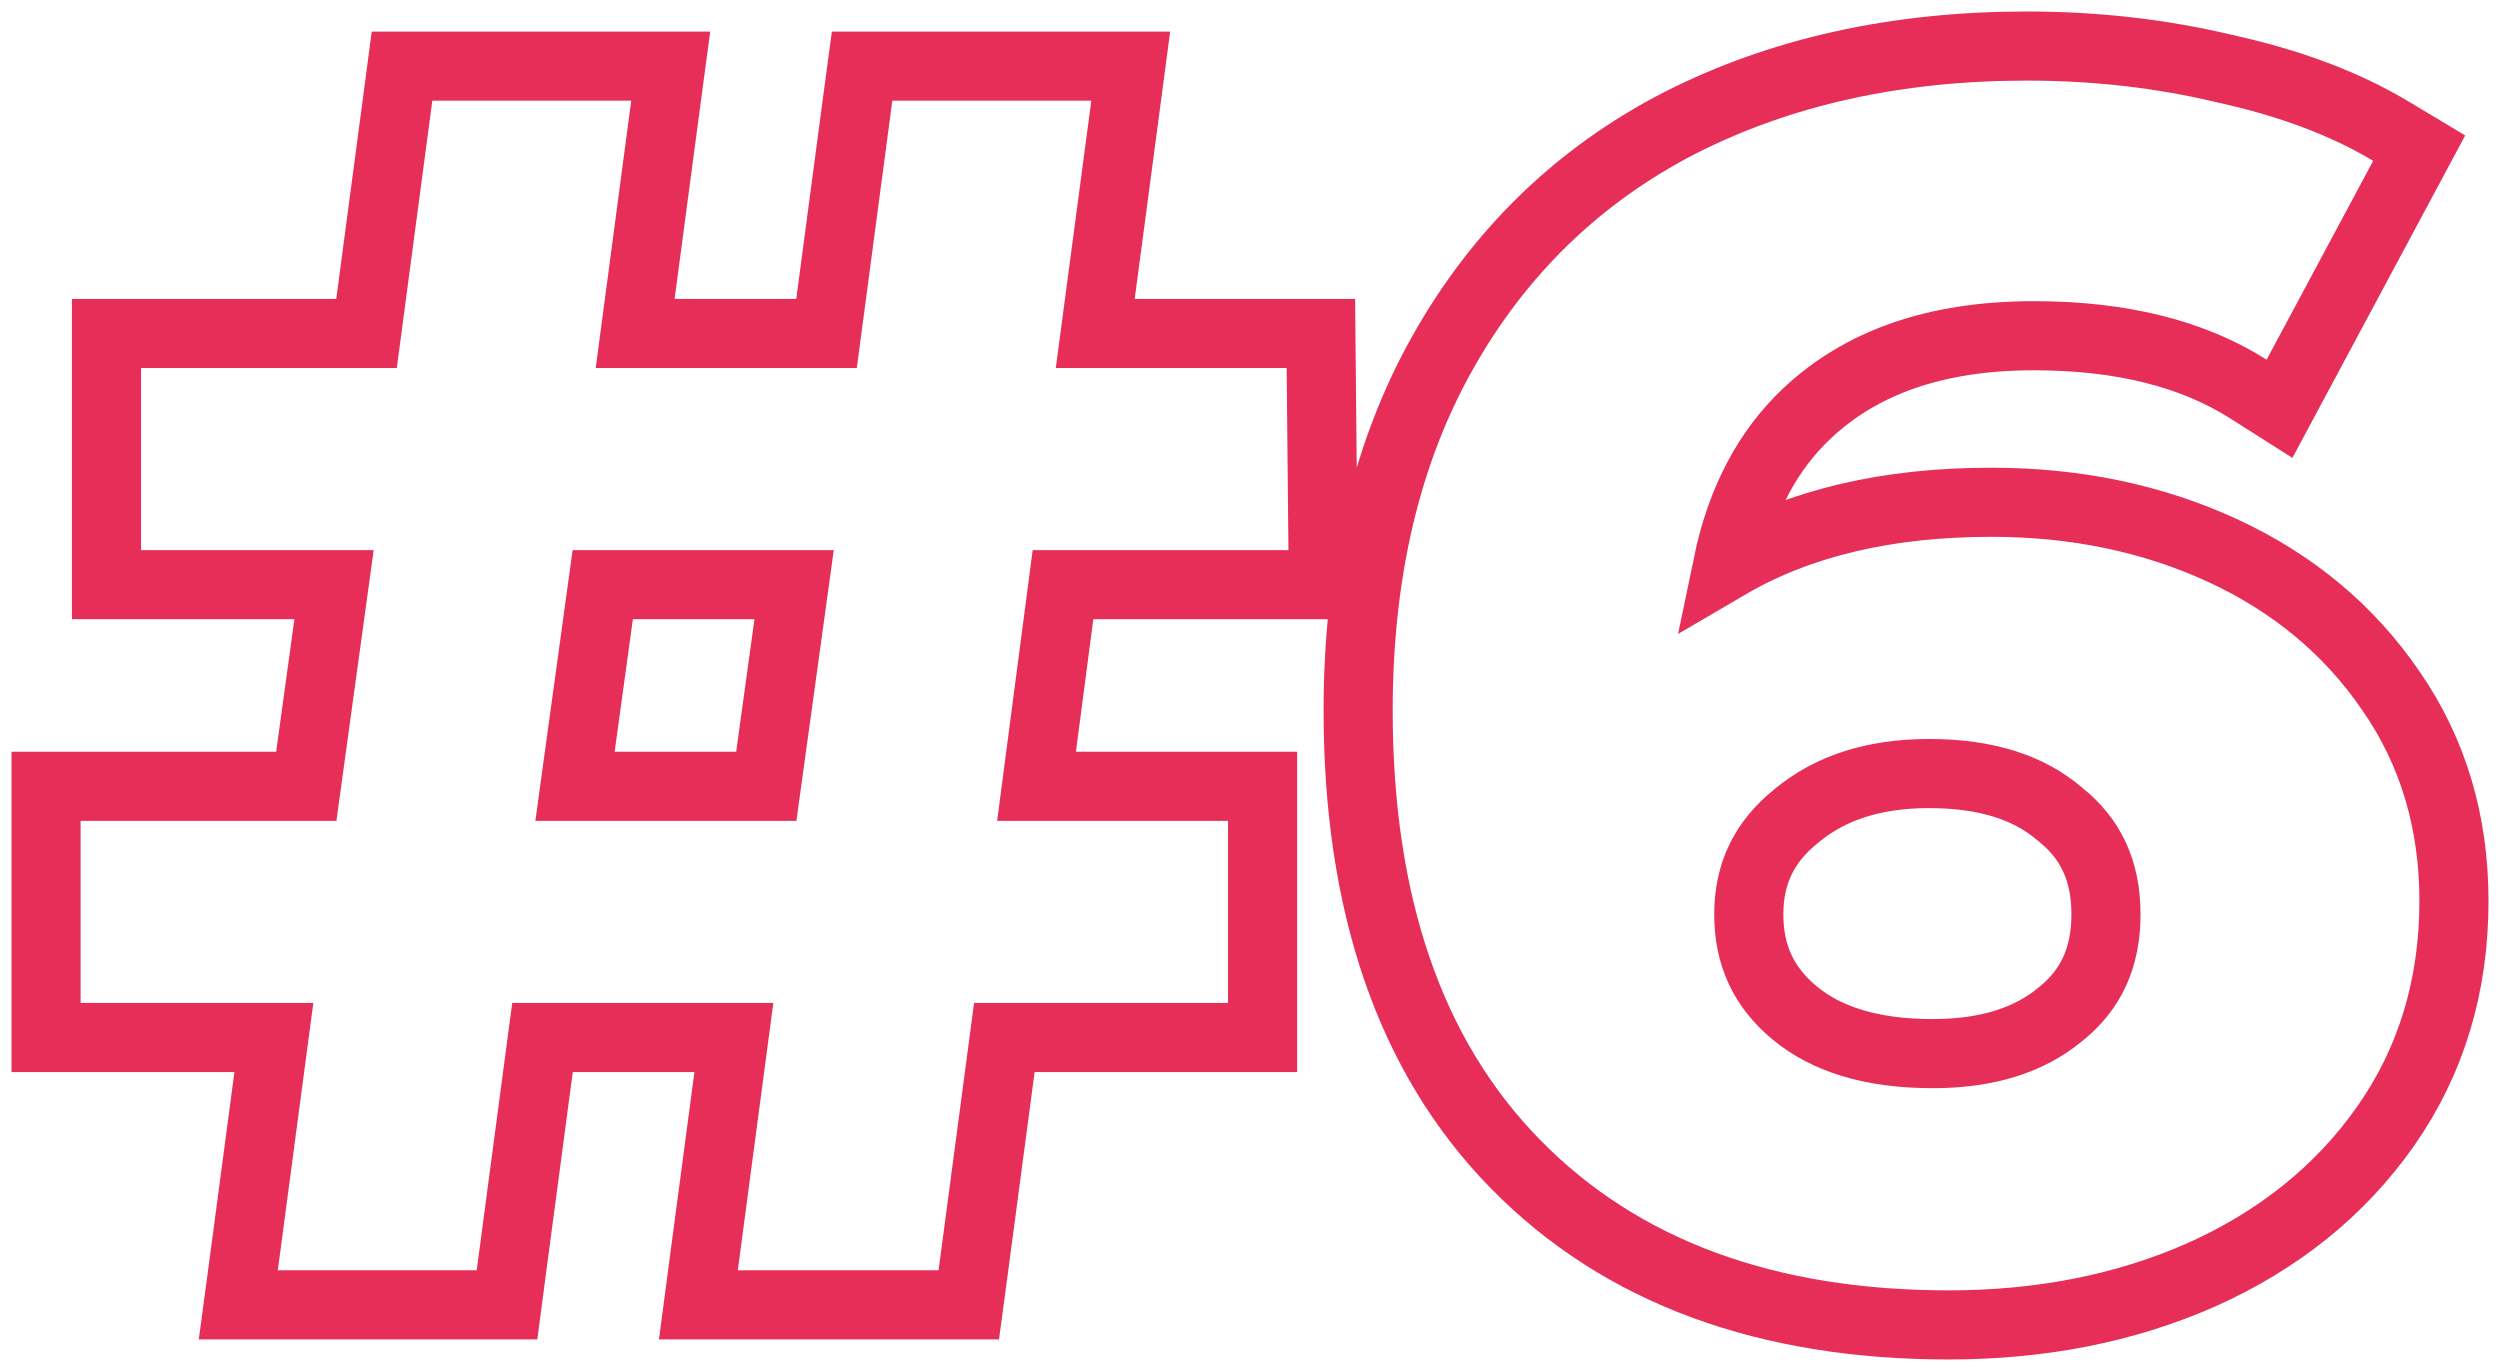 <svg width="31" height="17" viewBox="0 0 31 17" fill="none" xmlns="http://www.w3.org/2000/svg">
<path d="M13.581 4.135L13.957 1.305L14.021 0.82H13.532H11.065H10.69L10.64 1.192L10.249 4.135H7.876L8.252 1.305L8.317 0.82H7.828H5.361H4.985L4.936 1.192L4.545 4.135H1.749H1.32V4.564V6.822V7.25H1.749H4.142L3.798 9.75H1H0.571V10.178V12.437V12.865H1H3.396L3.02 15.695L2.955 16.18H3.445H5.911H6.287L6.336 15.808L6.727 12.865H9.1L8.724 15.695L8.66 16.18H9.149H11.638H12.013L12.063 15.808L12.454 12.865H15.228H15.656V12.437V10.178V9.75H15.228H12.853L13.181 7.25H15.976H16.409L16.405 6.818L16.383 4.559L16.379 4.135H15.954H13.581ZM21.423 7.004C21.59 6.197 21.925 5.579 22.409 5.124C23.075 4.498 23.995 4.163 25.221 4.163C26.322 4.163 27.199 4.393 27.877 4.822L28.266 5.069L28.484 4.662L29.805 2.197L29.998 1.837L29.648 1.627C29.071 1.281 28.38 1.025 27.585 0.851C26.802 0.664 25.985 0.571 25.133 0.571C23.52 0.571 22.078 0.887 20.819 1.53L20.817 1.531C19.567 2.178 18.588 3.129 17.888 4.374C17.184 5.625 16.841 7.11 16.841 8.811C16.841 11.192 17.472 13.089 18.792 14.435C20.11 15.78 21.919 16.429 24.164 16.429C25.302 16.429 26.345 16.226 27.287 15.812L27.29 15.811C28.249 15.382 29.017 14.769 29.58 13.967C30.149 13.157 30.429 12.22 30.429 11.173C30.429 10.196 30.172 9.323 29.648 8.568C29.132 7.81 28.431 7.229 27.559 6.826C26.689 6.425 25.731 6.228 24.692 6.228C23.417 6.228 22.319 6.479 21.423 7.004ZM25.548 12.578L25.548 12.578L25.543 12.582C25.168 12.891 24.655 13.065 23.965 13.065C23.195 13.065 22.642 12.881 22.256 12.562C21.871 12.244 21.685 11.848 21.685 11.338C21.685 10.834 21.875 10.439 22.273 10.119L22.273 10.119L22.279 10.114C22.687 9.776 23.222 9.592 23.921 9.592C24.642 9.592 25.165 9.772 25.537 10.09L25.537 10.09L25.548 10.099C25.923 10.398 26.114 10.795 26.114 11.338C26.114 11.881 25.923 12.279 25.548 12.578ZM7.13 9.75L7.474 7.25H9.847L9.502 9.75H7.13Z" stroke="#E62E59" stroke-width="0.857"/>
</svg>
